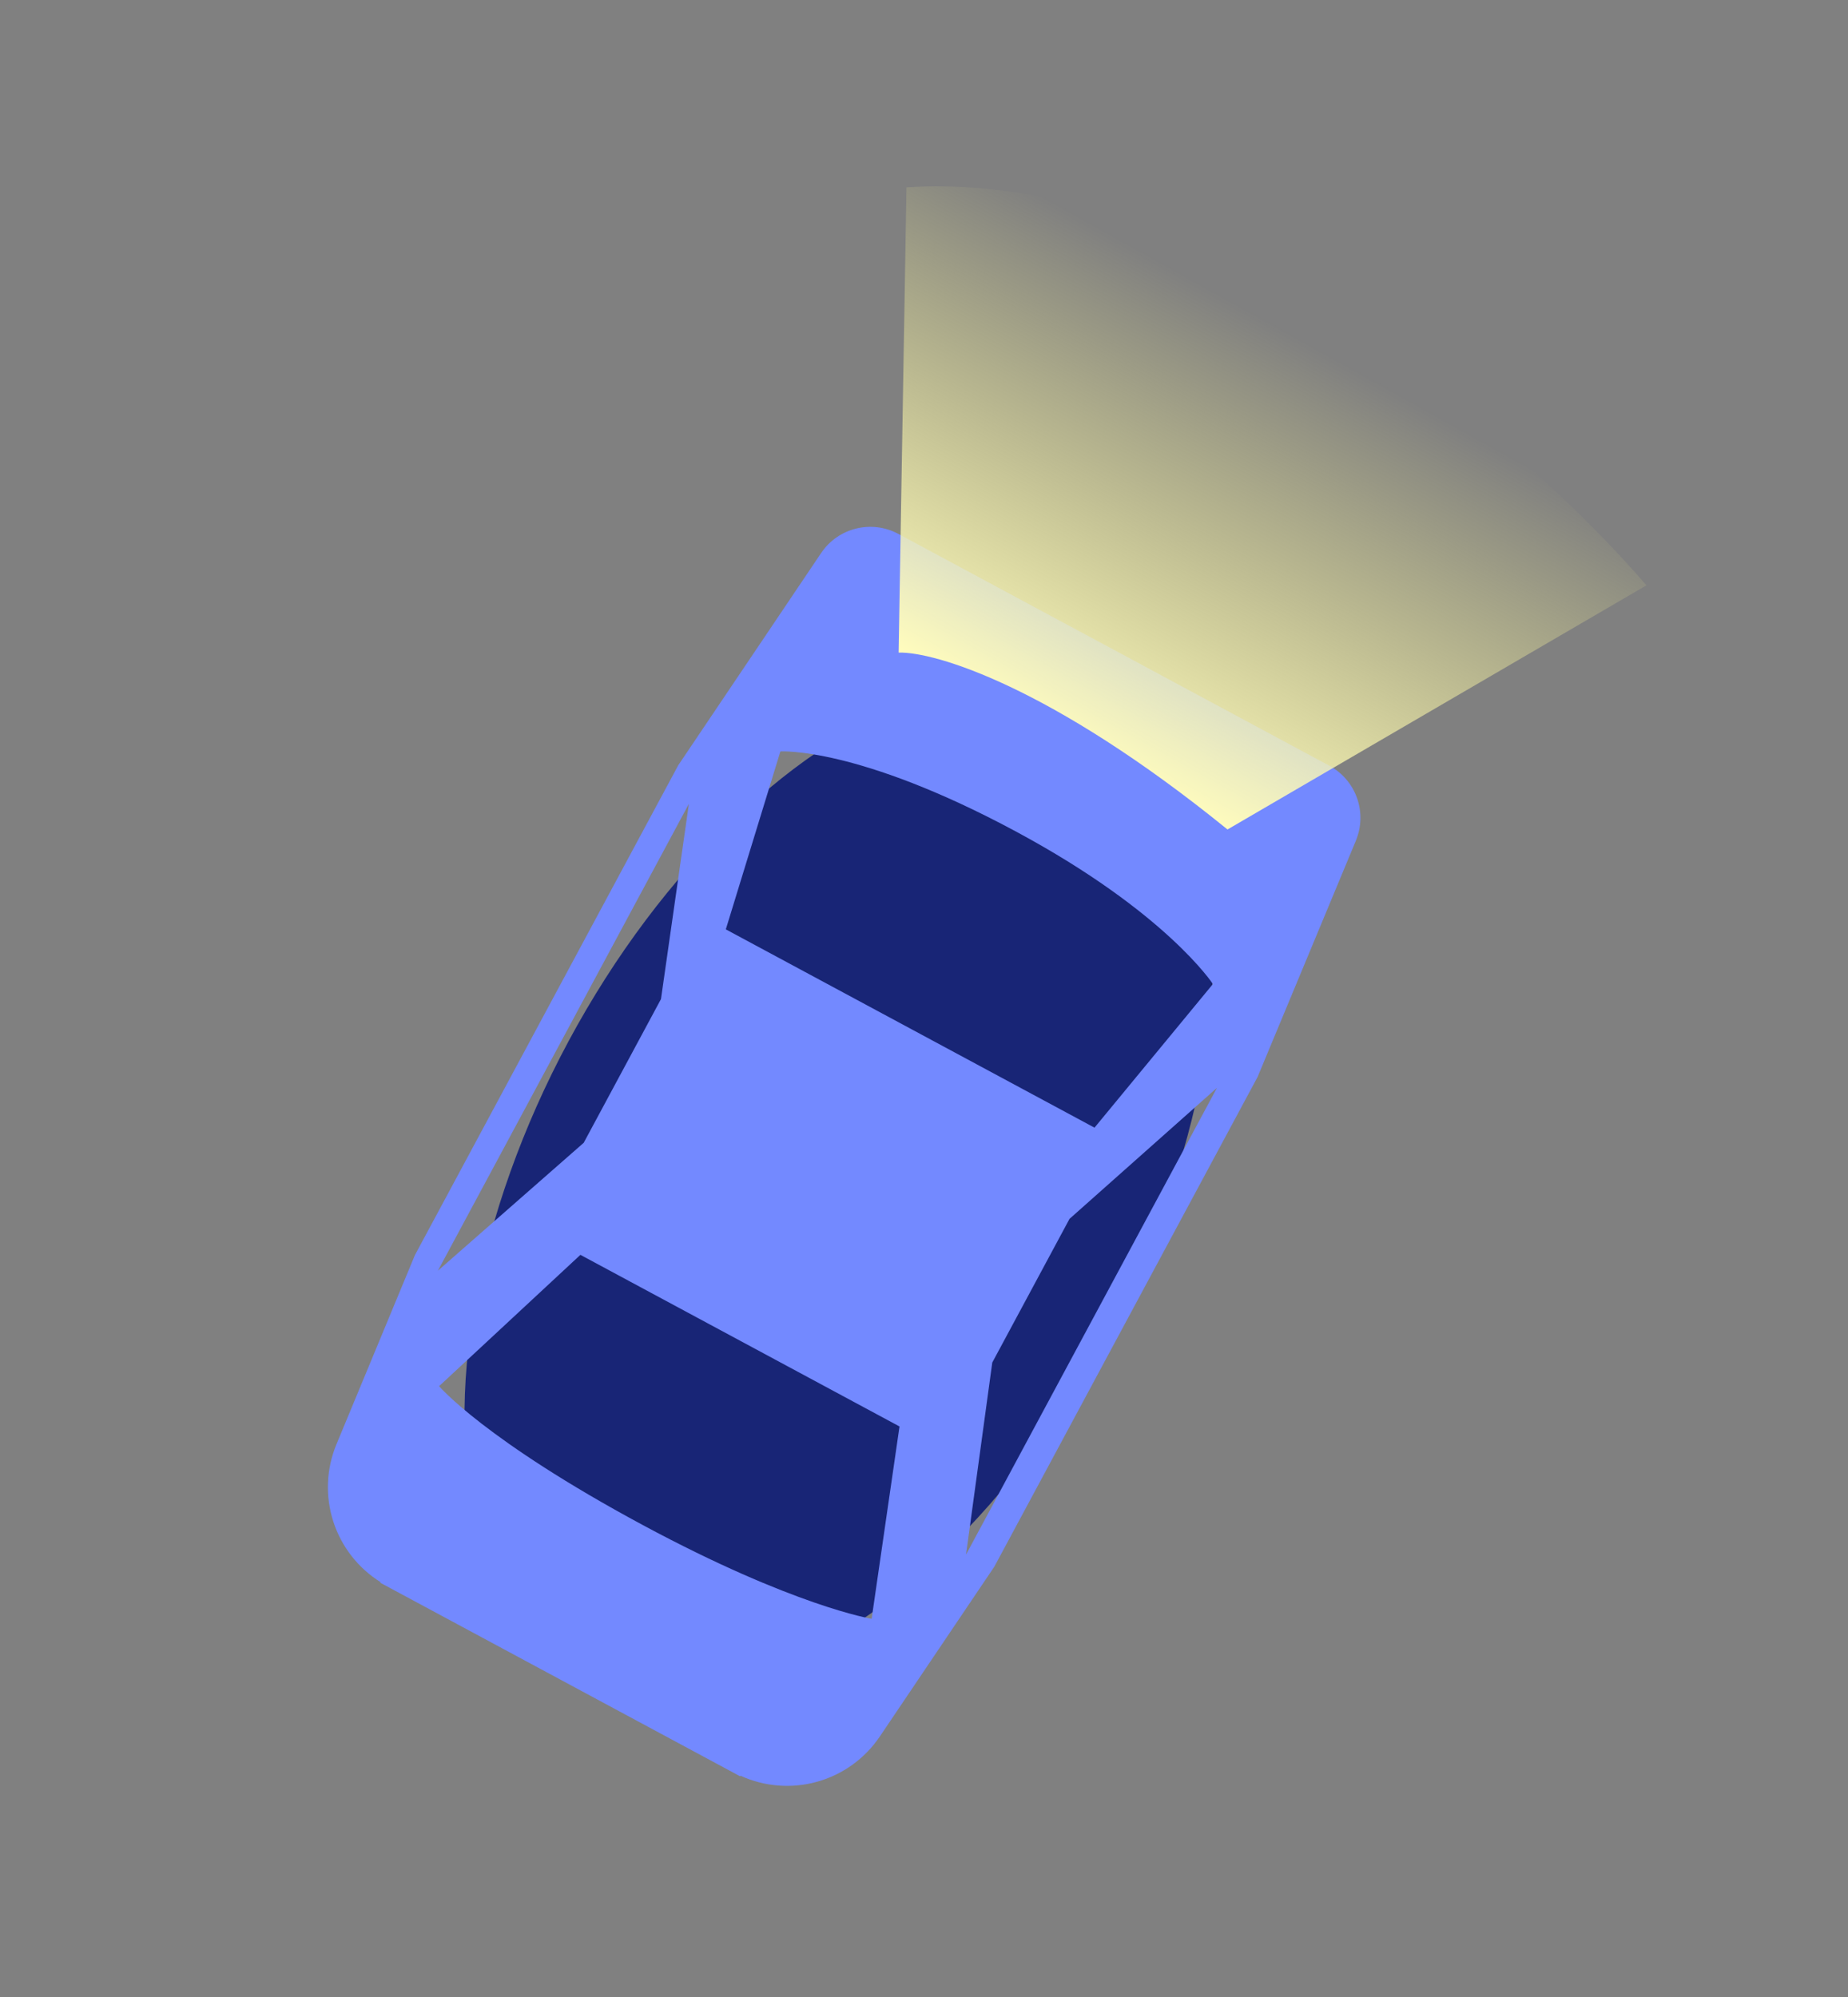 <svg width="87" height="94" viewBox="0 0 87 94" fill="none" xmlns="http://www.w3.org/2000/svg">
<rect x="0" y="0" width="87" height="94" fill="#808080" stroke="none"/>
<ellipse cx="39.486" cy="55.843" rx="14.44" ry="25.742" transform="rotate(28.268 39.486 55.843)" fill="#182576"/>
<g clip-path="url(#clip0)">
<path d="M45.479 73.171L46.714 64.132L50.351 57.369L57.292 51.202L45.479 73.171ZM30.278 71.79C22.816 67.778 20.672 65.244 20.672 65.244L27.324 59.063L42.347 67.141L41.035 76.194C41.035 76.194 37.359 75.597 30.278 71.79ZM20.618 59.804L32.432 37.834L31.117 47.026L27.48 53.789L20.62 59.805L20.618 59.804ZM47.834 39.141C54.915 42.948 57.101 46.317 57.101 46.317L51.527 53.077L34.17 43.743L36.739 35.368C36.739 35.368 40.374 35.129 47.835 39.141L47.834 39.141ZM63.833 39.564C64.098 38.925 64.117 38.211 63.885 37.56C63.653 36.908 63.188 36.366 62.579 36.038L42.292 25.13C41.03 24.451 39.46 24.84 38.659 26.027L31.93 36.021L19.534 59.074L15.834 67.993C15.36 69.144 15.308 70.426 15.69 71.612C16.071 72.797 16.86 73.809 17.916 74.468L17.901 74.496L34.846 83.608L34.861 83.58C35.993 84.098 37.273 84.198 38.472 83.862C39.671 83.526 40.712 82.777 41.411 81.746L46.81 73.741L59.206 50.688L63.834 39.565L63.833 39.564Z" fill="#7389FF"/>
</g>
<path d="M57.788 39.042C49.45 32.277 43.992 30.673 42.305 30.716L42.675 8.817C56.861 7.89 71.811 20.919 77.512 27.55L57.788 39.042Z" fill="url(#paint0_linear)"/>
<defs>
<linearGradient id="paint0_linear" x1="61.56" y1="16.12" x2="50.876" y2="35.325" gradientUnits="userSpaceOnUse">
<stop stop-color="#FEF98E" stop-opacity="0"/>
<stop offset="1" stop-color="#FFFCBD"/>
</linearGradient>
<clipPath id="clip0">
<rect width="57.762" height="57.762" fill="white" transform="translate(27.583 15.672) rotate(28.268)"/>
</clipPath>
</defs>
</svg>
